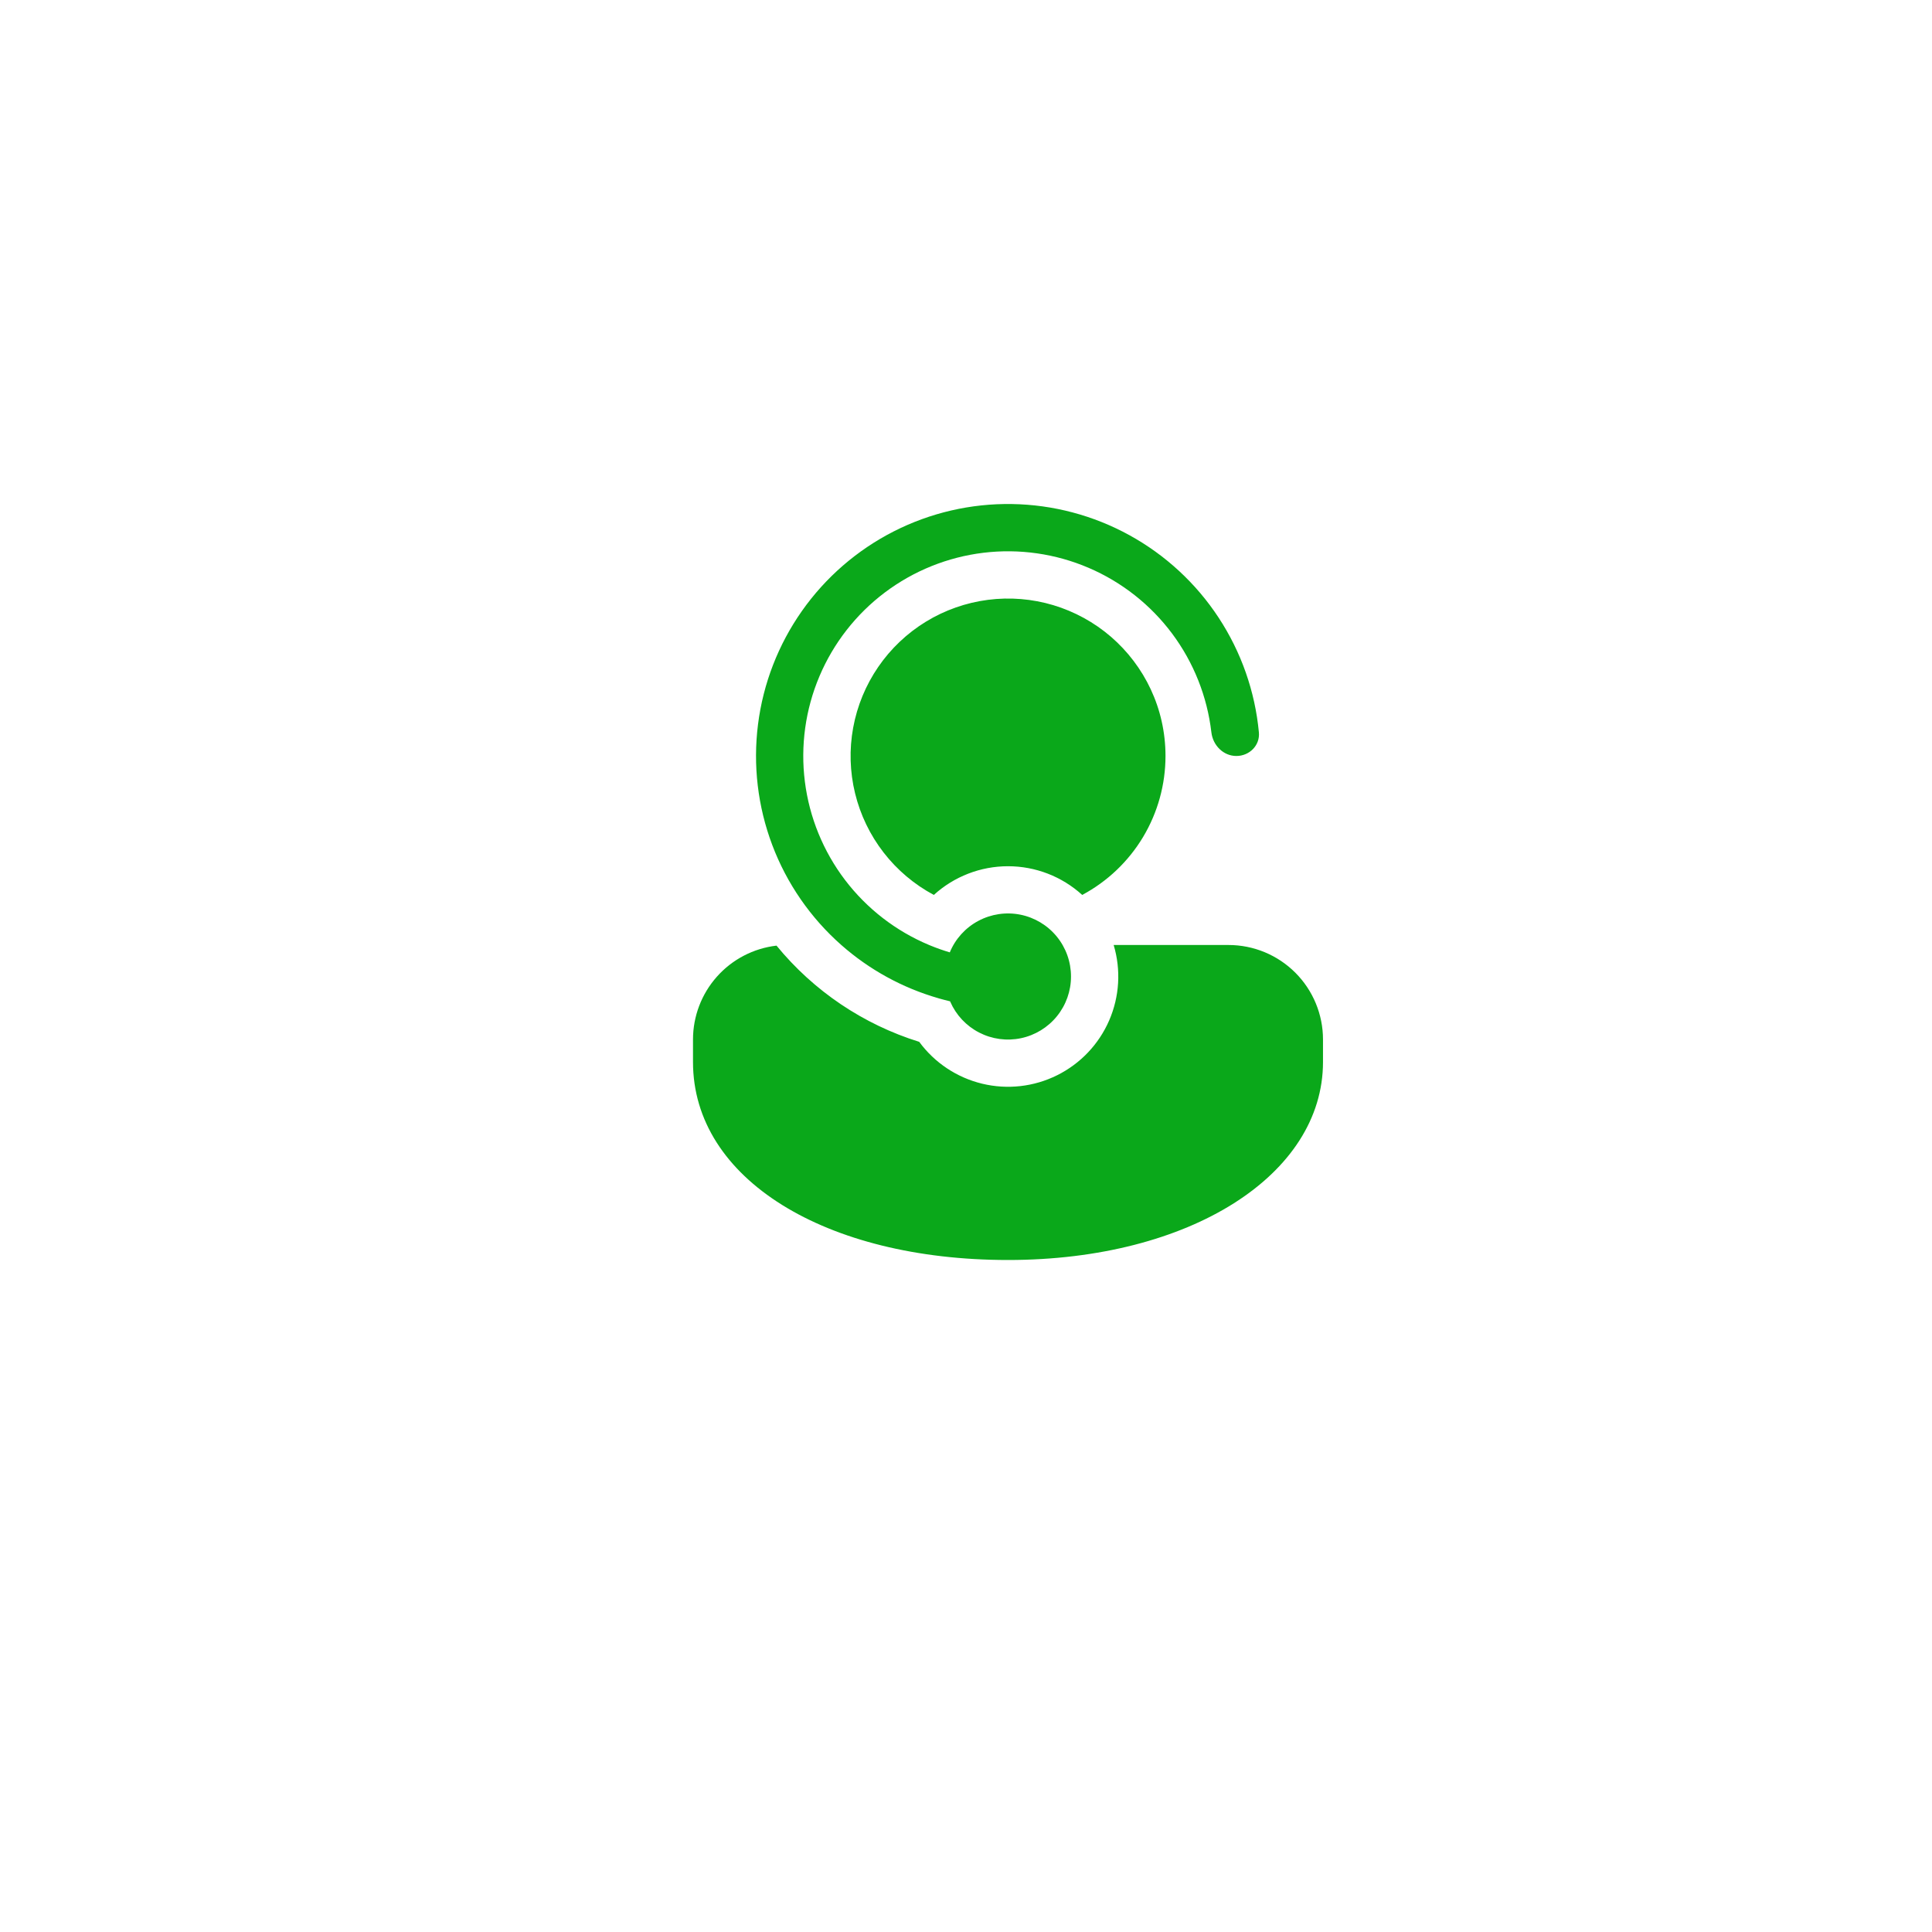 <svg width="92" height="92" viewBox="0 0 92 92" fill="none" xmlns="http://www.w3.org/2000/svg">
<g filter="url(#filter0_d_3887_10265)">
<circle cx="48" cy="42" r="35" fill="white"/>
</g>
<path d="M45.251 47.703L45.242 47.682C45.06 47.639 44.88 47.592 44.702 47.541L44.688 47.536C42.977 47.044 41.397 46.178 40.062 45C38.594 43.705 37.465 42.07 36.774 40.239C36.083 38.407 35.85 36.435 36.096 34.493C36.341 32.551 37.059 30.698 38.185 29.097C39.311 27.496 40.811 26.195 42.556 25.306C44.3 24.418 46.235 23.97 48.192 24.002C50.15 24.033 52.069 24.543 53.784 25.486C55.499 26.43 56.958 27.778 58.032 29.415C59.106 31.051 59.764 32.925 59.947 34.874C60.006 35.494 59.498 35.999 58.875 35.999C58.254 35.999 57.758 35.494 57.685 34.876C57.487 33.171 56.842 31.548 55.816 30.172C54.789 28.796 53.418 27.716 51.84 27.04C50.262 26.364 48.534 26.116 46.83 26.322C45.126 26.529 43.506 27.181 42.135 28.214C40.764 29.246 39.69 30.623 39.021 32.204C38.352 33.785 38.113 35.514 38.327 37.218C38.541 38.921 39.201 40.537 40.24 41.904C41.279 43.27 42.66 44.338 44.244 45L44.304 45.025C44.604 45.148 44.912 45.257 45.228 45.351C45.493 44.709 45.973 44.179 46.586 43.852C47.198 43.525 47.905 43.42 48.586 43.555C49.267 43.691 49.88 44.059 50.32 44.595C50.76 45.132 51 45.805 51 46.5C51.001 47.189 50.764 47.858 50.329 48.393C49.895 48.928 49.289 49.298 48.614 49.439C47.94 49.58 47.237 49.485 46.624 49.168C46.011 48.852 45.526 48.334 45.251 47.703ZM43.772 49.611C41.107 48.782 38.744 47.189 36.977 45.03C35.881 45.158 34.871 45.684 34.138 46.508C33.405 47.332 33 48.397 33 49.5V50.572C33 56.149 39.315 60 48 60C56.685 60 63 55.938 63 50.572V49.5C63 48.306 62.526 47.162 61.682 46.318C60.838 45.474 59.694 45 58.5 45H53.032C53.386 46.185 53.31 47.457 52.818 48.591C52.326 49.726 51.449 50.65 50.342 51.201C49.235 51.753 47.969 51.895 46.767 51.604C45.565 51.313 44.504 50.607 43.772 49.611ZM55.5 35.999C55.5 33.731 54.495 31.699 52.904 30.323C52.105 29.634 51.17 29.122 50.16 28.818C49.15 28.515 48.087 28.429 47.041 28.564C45.995 28.7 44.99 29.054 44.09 29.604C43.191 30.155 42.417 30.889 41.821 31.758C41.224 32.628 40.817 33.614 40.627 34.651C40.437 35.688 40.468 36.754 40.718 37.779C40.968 38.803 41.431 39.764 42.077 40.597C42.723 41.431 43.538 42.119 44.468 42.616C45.434 41.737 46.694 41.249 48 41.249C49.307 41.249 50.567 41.736 51.534 42.616C52.732 41.976 53.734 41.022 54.433 39.857C55.131 38.691 55.5 37.358 55.5 35.999Z" fill="#0AA81A"/>
<defs>
<filter id="filter0_d_3887_10265" x="0" y="0" width="92" height="92" filterUnits="userSpaceOnUse" color-interpolation-filters="sRGB">
<feFlood flood-opacity="0" result="BackgroundImageFix"/>
<feColorMatrix in="SourceAlpha" type="matrix" values="0 0 0 0 0 0 0 0 0 0 0 0 0 0 0 0 0 0 127 0" result="hardAlpha"/>
<feMorphology radius="3" operator="dilate" in="SourceAlpha" result="effect1_dropShadow_3887_10265"/>
<feOffset dx="-2" dy="4"/>
<feGaussianBlur stdDeviation="4"/>
<feComposite in2="hardAlpha" operator="out"/>
<feColorMatrix type="matrix" values="0 0 0 0 0.264 0 0 0 0 0.264 0 0 0 0 0.264 0 0 0 0.2 0"/>
<feBlend mode="normal" in2="BackgroundImageFix" result="effect1_dropShadow_3887_10265"/>
<feBlend mode="normal" in="SourceGraphic" in2="effect1_dropShadow_3887_10265" result="shape"/>
</filter>
</defs>
</svg>
